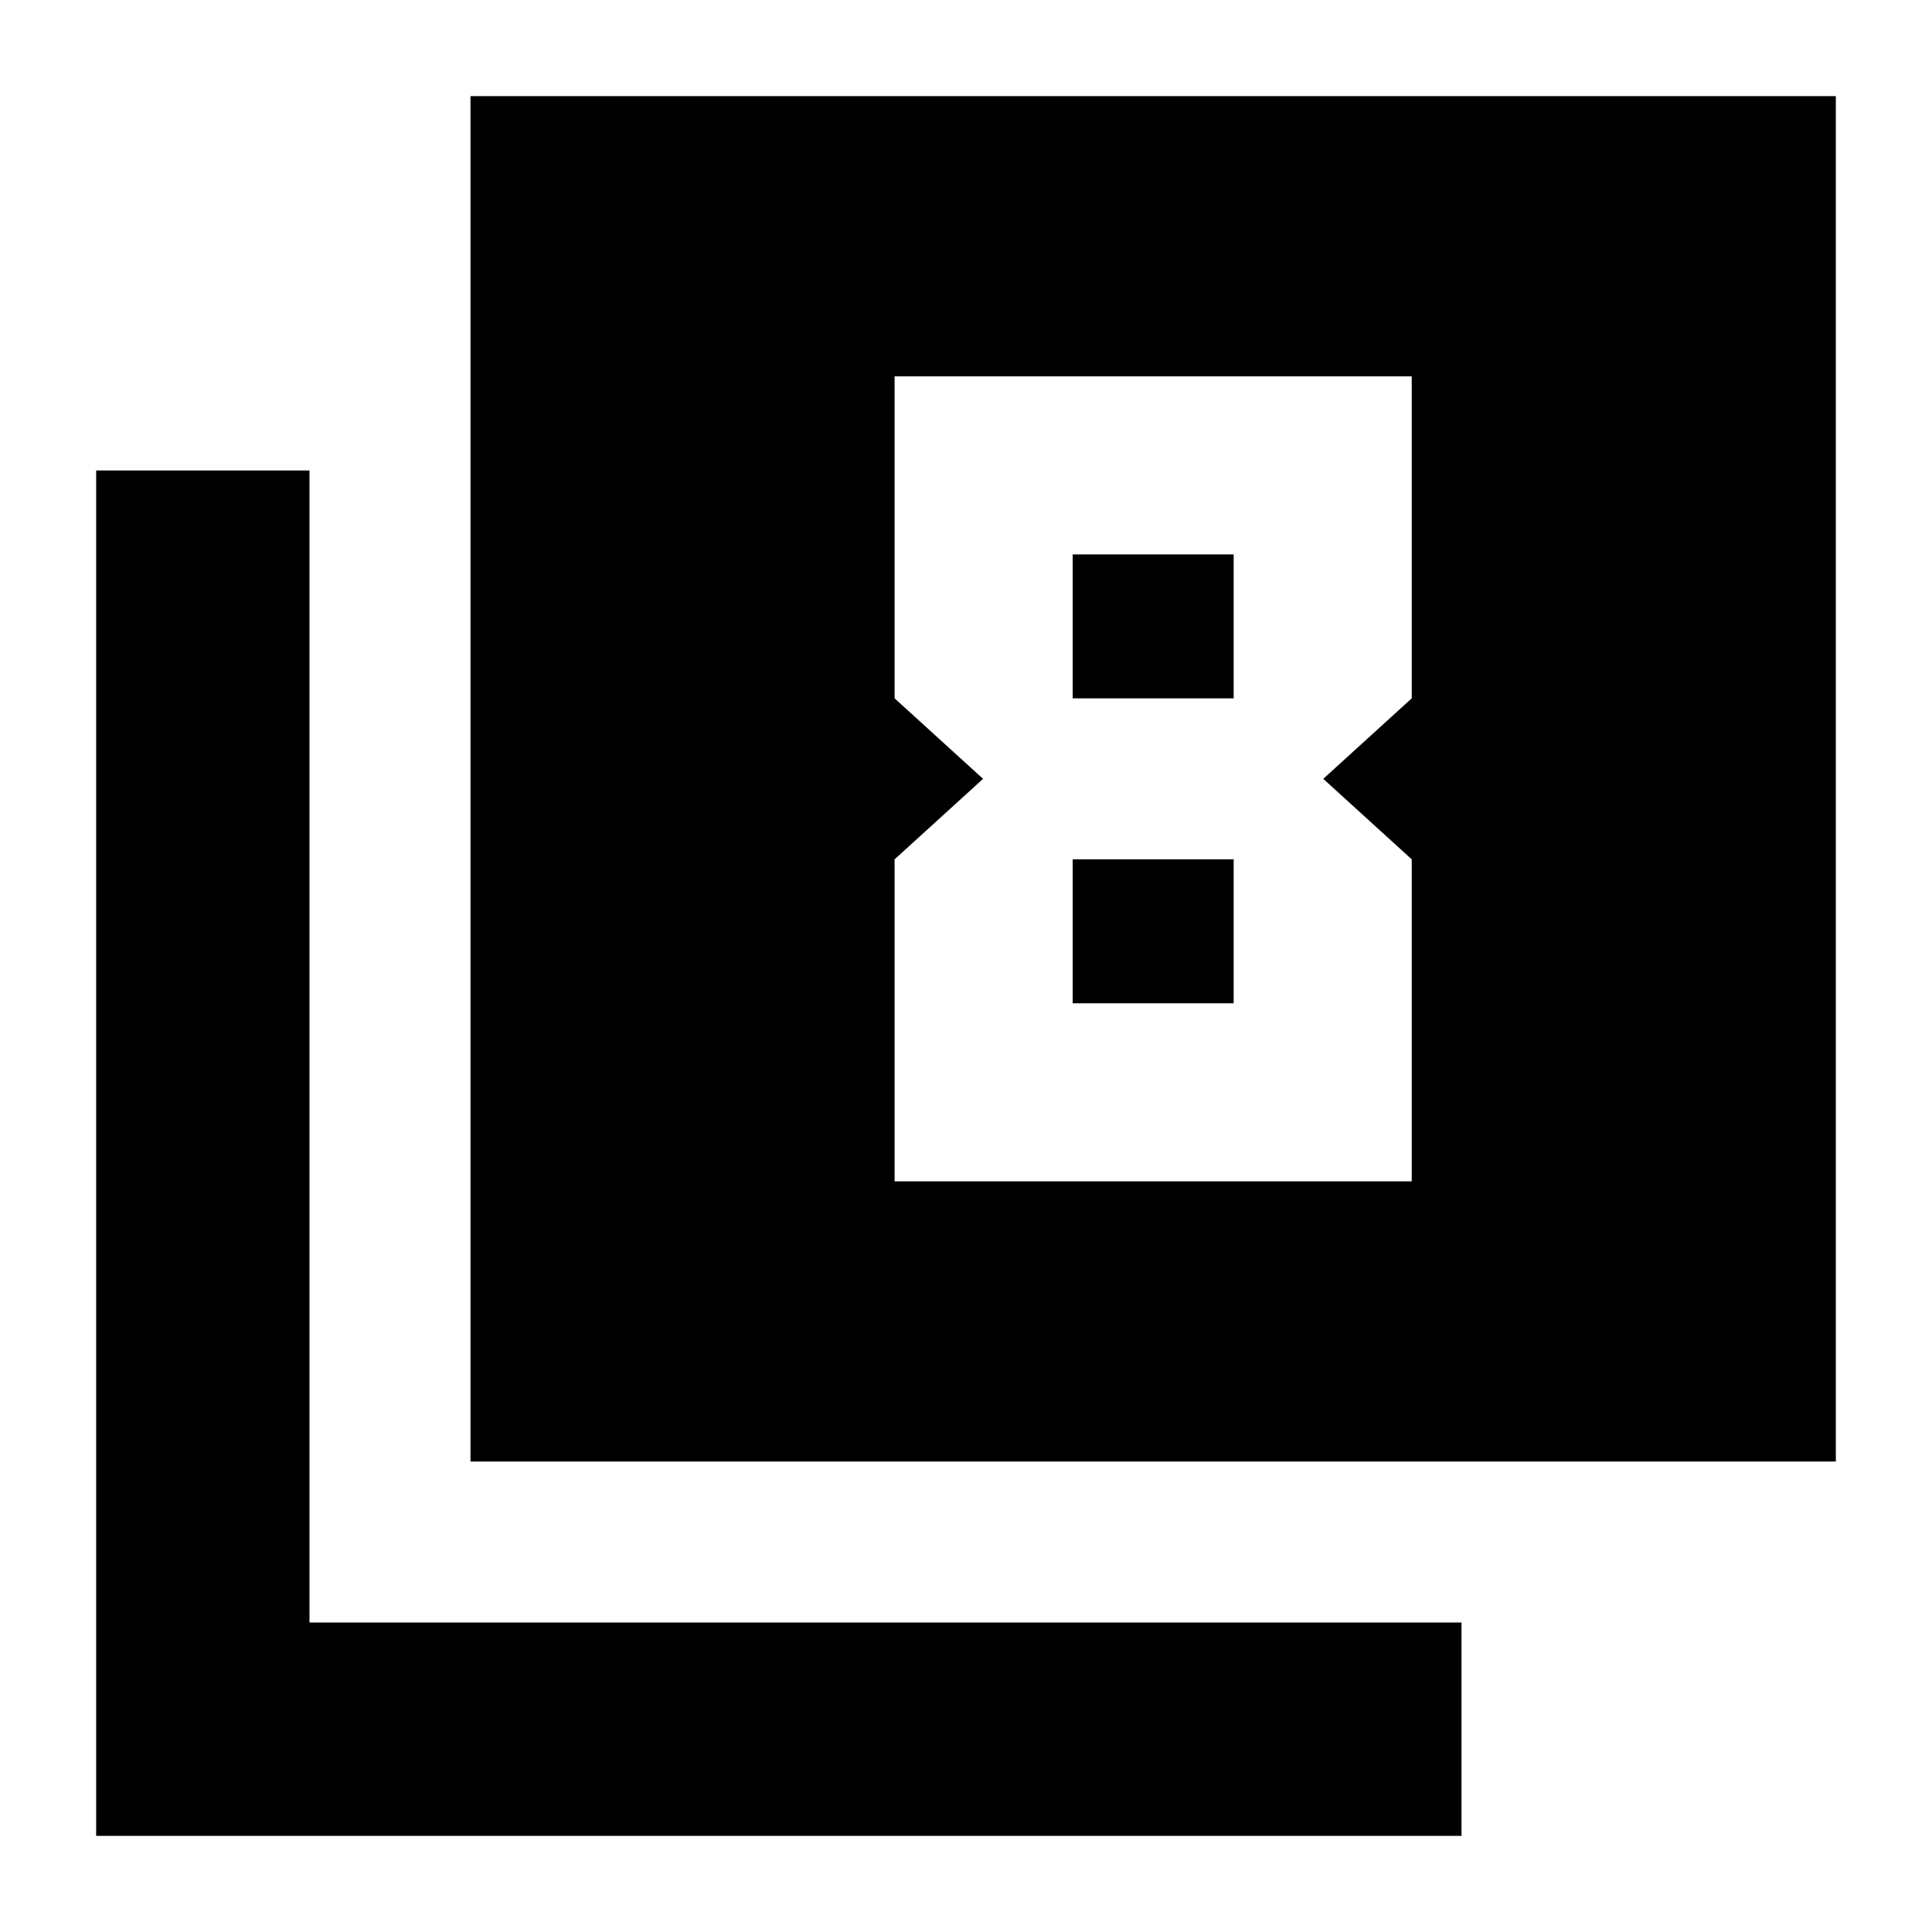 <svg xmlns="http://www.w3.org/2000/svg" height="24" viewBox="0 -960 960 960" width="24"><path d="M233.782-233.782v-678.437h678.437v678.437H233.782ZM47.781-47.781v-678.437h106.001v572.436h572.436v106.001H47.781ZM488.479-573l-43.957 40v160h256.957v-160l-43.956-40 43.956-40v-160H444.522v160l43.957 40Zm124.522-111.521v71.521h-80v-71.521h80Zm0 151.521v71.522h-80v-71.522h80Z"/></svg>